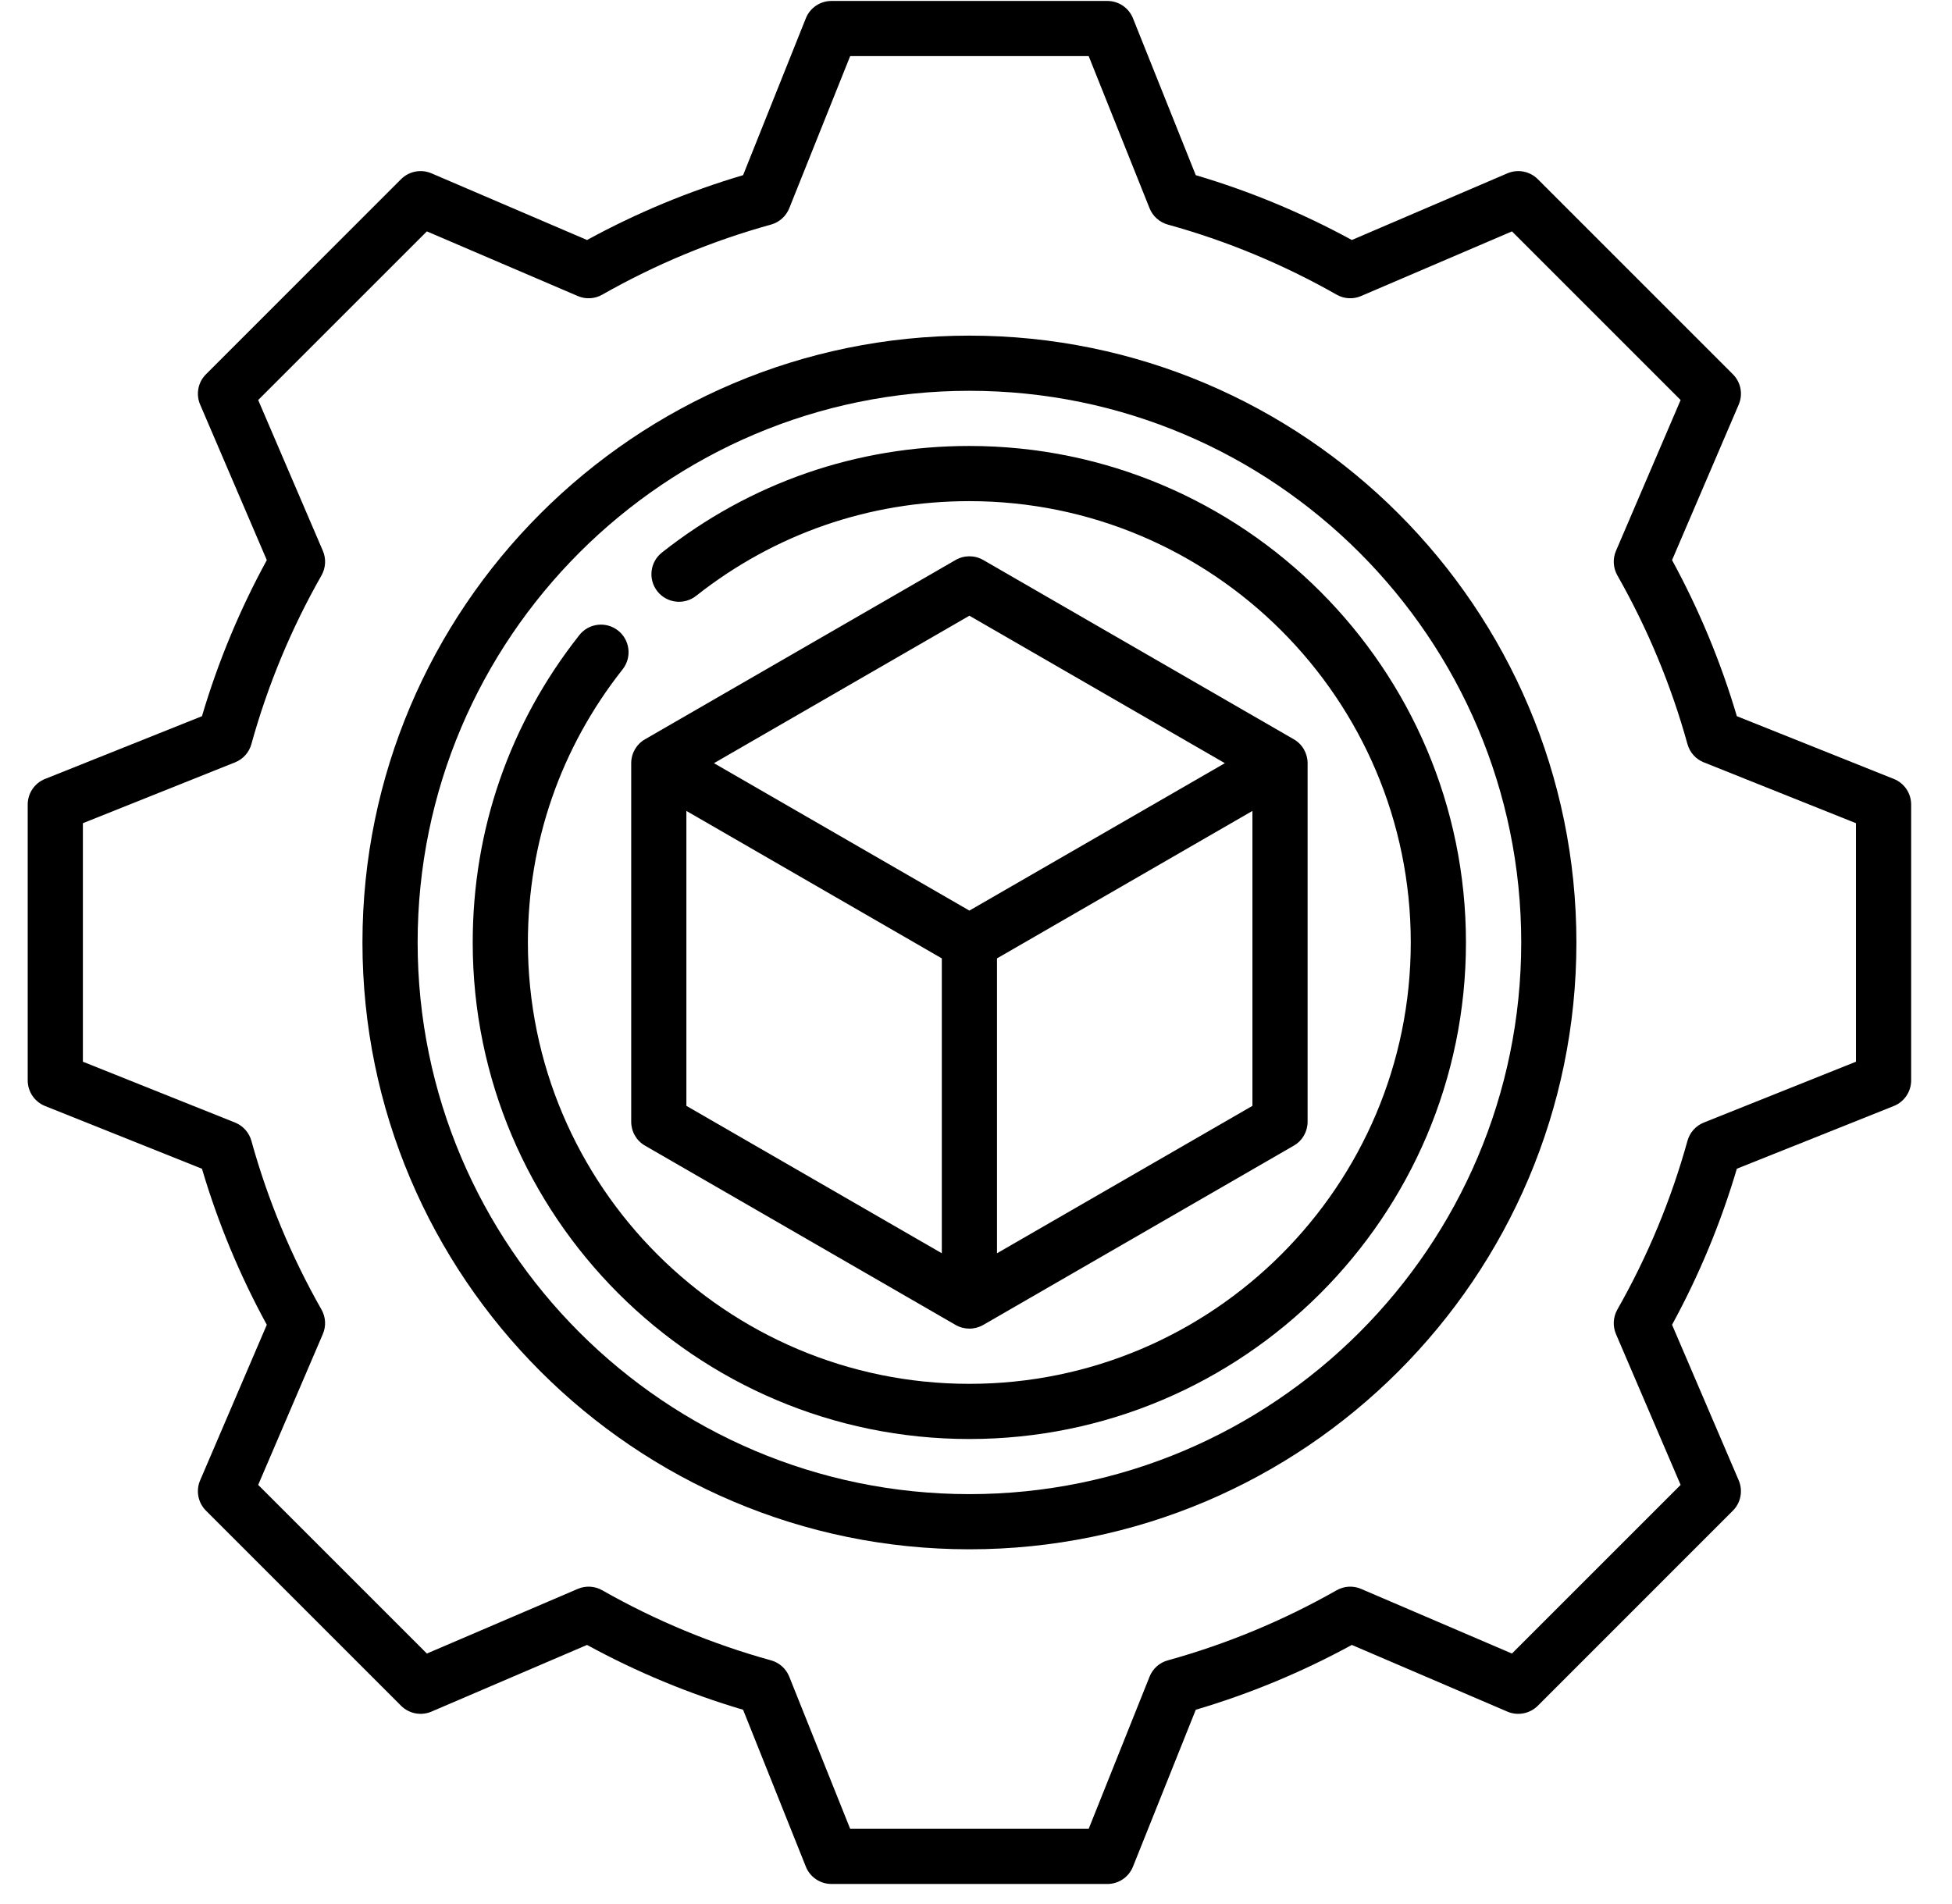 <svg width="41" height="40" viewBox="0 0 41 40" xmlns="http://www.w3.org/2000/svg">
<path d="M39.778 16.364L36.481 15.046C36.145 13.909 35.688 12.809 35.12 11.767L36.52 8.5C36.614 8.282 36.565 8.029 36.397 7.862L32.3 3.764C32.132 3.597 31.88 3.548 31.662 3.641L28.394 5.042C27.352 4.473 26.252 4.016 25.116 3.68L23.797 0.384C23.709 0.164 23.496 0.02 23.259 0.02H17.465C17.227 0.02 17.014 0.164 16.926 0.384L15.608 3.68C14.472 4.016 13.371 4.473 12.33 5.042L9.062 3.641C8.844 3.548 8.592 3.597 8.424 3.764L4.327 7.862C4.159 8.029 4.11 8.282 4.204 8.5L5.604 11.767C5.035 12.809 4.578 13.909 4.242 15.046L0.946 16.364C0.726 16.452 0.582 16.665 0.582 16.902V22.697C0.582 22.934 0.726 23.147 0.946 23.235L4.242 24.553C4.578 25.689 5.035 26.79 5.604 27.831L4.204 31.099C4.11 31.317 4.159 31.57 4.327 31.737L8.424 35.835C8.592 36.002 8.845 36.051 9.062 35.958L12.33 34.557C13.371 35.126 14.472 35.583 15.608 35.919L16.926 39.215C17.014 39.435 17.227 39.579 17.465 39.579H23.259C23.496 39.579 23.709 39.435 23.797 39.215L25.116 35.919C26.252 35.583 27.352 35.126 28.394 34.557L31.661 35.958C31.879 36.051 32.132 36.002 32.3 35.835L36.397 31.737C36.565 31.57 36.613 31.317 36.52 31.099L35.12 27.831C35.688 26.79 36.145 25.69 36.481 24.553L39.778 23.235C39.998 23.147 40.142 22.934 40.142 22.697V16.902C40.142 16.665 39.998 16.452 39.778 16.364ZM38.983 22.305L35.787 23.583C35.619 23.65 35.492 23.792 35.444 23.966C35.102 25.202 34.606 26.395 33.971 27.511C33.882 27.669 33.871 27.859 33.942 28.026L35.3 31.195L31.757 34.738L28.589 33.38C28.422 33.308 28.232 33.319 28.074 33.409C26.957 34.044 25.764 34.539 24.529 34.881C24.354 34.929 24.212 35.056 24.145 35.225L22.867 38.42H17.857L16.578 35.225C16.511 35.056 16.369 34.929 16.195 34.881C14.959 34.539 13.767 34.044 12.65 33.409C12.492 33.319 12.302 33.308 12.135 33.38L8.966 34.738L5.423 31.195L6.781 28.026C6.853 27.859 6.842 27.669 6.752 27.511C6.117 26.394 5.622 25.202 5.28 23.966C5.232 23.792 5.104 23.65 4.937 23.583L1.741 22.305V17.294L4.937 16.016C5.105 15.949 5.232 15.807 5.28 15.633C5.622 14.397 6.117 13.204 6.753 12.088C6.842 11.93 6.853 11.739 6.782 11.573L5.423 8.404L8.966 4.861L12.135 6.219C12.302 6.291 12.493 6.28 12.65 6.19C13.767 5.555 14.959 5.059 16.195 4.718C16.369 4.669 16.511 4.542 16.578 4.374L17.857 1.179H22.867L24.145 4.374C24.212 4.542 24.354 4.669 24.529 4.718C25.764 5.059 26.957 5.555 28.074 6.19C28.232 6.28 28.422 6.291 28.588 6.219L31.758 4.861L35.3 8.404L33.942 11.573C33.871 11.739 33.882 11.93 33.971 12.088C34.606 13.204 35.102 14.397 35.444 15.633C35.492 15.807 35.619 15.949 35.787 16.016L38.983 17.294V22.305Z" fill="black"/>
<path d="M20.362 7.051C13.332 7.051 7.613 12.77 7.613 19.799C7.613 26.829 13.332 32.548 20.362 32.548C27.392 32.548 33.111 26.829 33.111 19.799C33.111 12.77 27.392 7.051 20.362 7.051ZM20.362 31.389C13.971 31.389 8.772 26.19 8.772 19.799C8.772 13.409 13.971 8.21 20.362 8.21C26.753 8.21 31.952 13.409 31.952 19.799C31.952 26.19 26.753 31.389 20.362 31.389Z" fill="black"/>
<path d="M20.36 9.369C17.991 9.369 15.758 10.143 13.903 11.608C13.652 11.806 13.609 12.171 13.807 12.422C14.005 12.673 14.37 12.716 14.621 12.518C16.27 11.216 18.255 10.528 20.36 10.528C25.473 10.528 29.632 14.688 29.632 19.8C29.632 24.912 25.473 29.072 20.36 29.072C15.248 29.072 11.088 24.912 11.088 19.8C11.088 17.695 11.776 15.71 13.078 14.061C13.276 13.809 13.233 13.445 12.982 13.247C12.731 13.049 12.366 13.091 12.168 13.343C10.703 15.198 9.929 17.431 9.929 19.8C9.929 25.551 14.609 30.231 20.36 30.231C26.111 30.231 30.791 25.551 30.791 19.8C30.791 14.049 26.111 9.369 20.36 9.369Z" fill="black"/>
<path d="M13.548 24.068L20.072 27.835C20.161 27.886 20.262 27.912 20.361 27.912C20.462 27.912 20.561 27.886 20.651 27.835L27.175 24.068C27.355 23.965 27.465 23.773 27.465 23.566V16.033C27.465 15.826 27.355 15.634 27.175 15.531L20.651 11.764C20.472 11.661 20.251 11.661 20.072 11.764L13.548 15.531C13.368 15.634 13.258 15.826 13.258 16.033V23.566C13.258 23.773 13.368 23.965 13.548 24.068ZM14.417 17.036L19.782 20.134V26.329L14.417 23.232V17.036ZM20.941 26.329V20.134L26.306 17.036V23.232L20.941 26.329ZM20.361 12.935L25.727 16.033L20.361 19.13L14.996 16.033L20.361 12.935Z" fill="black"/>
</svg>
